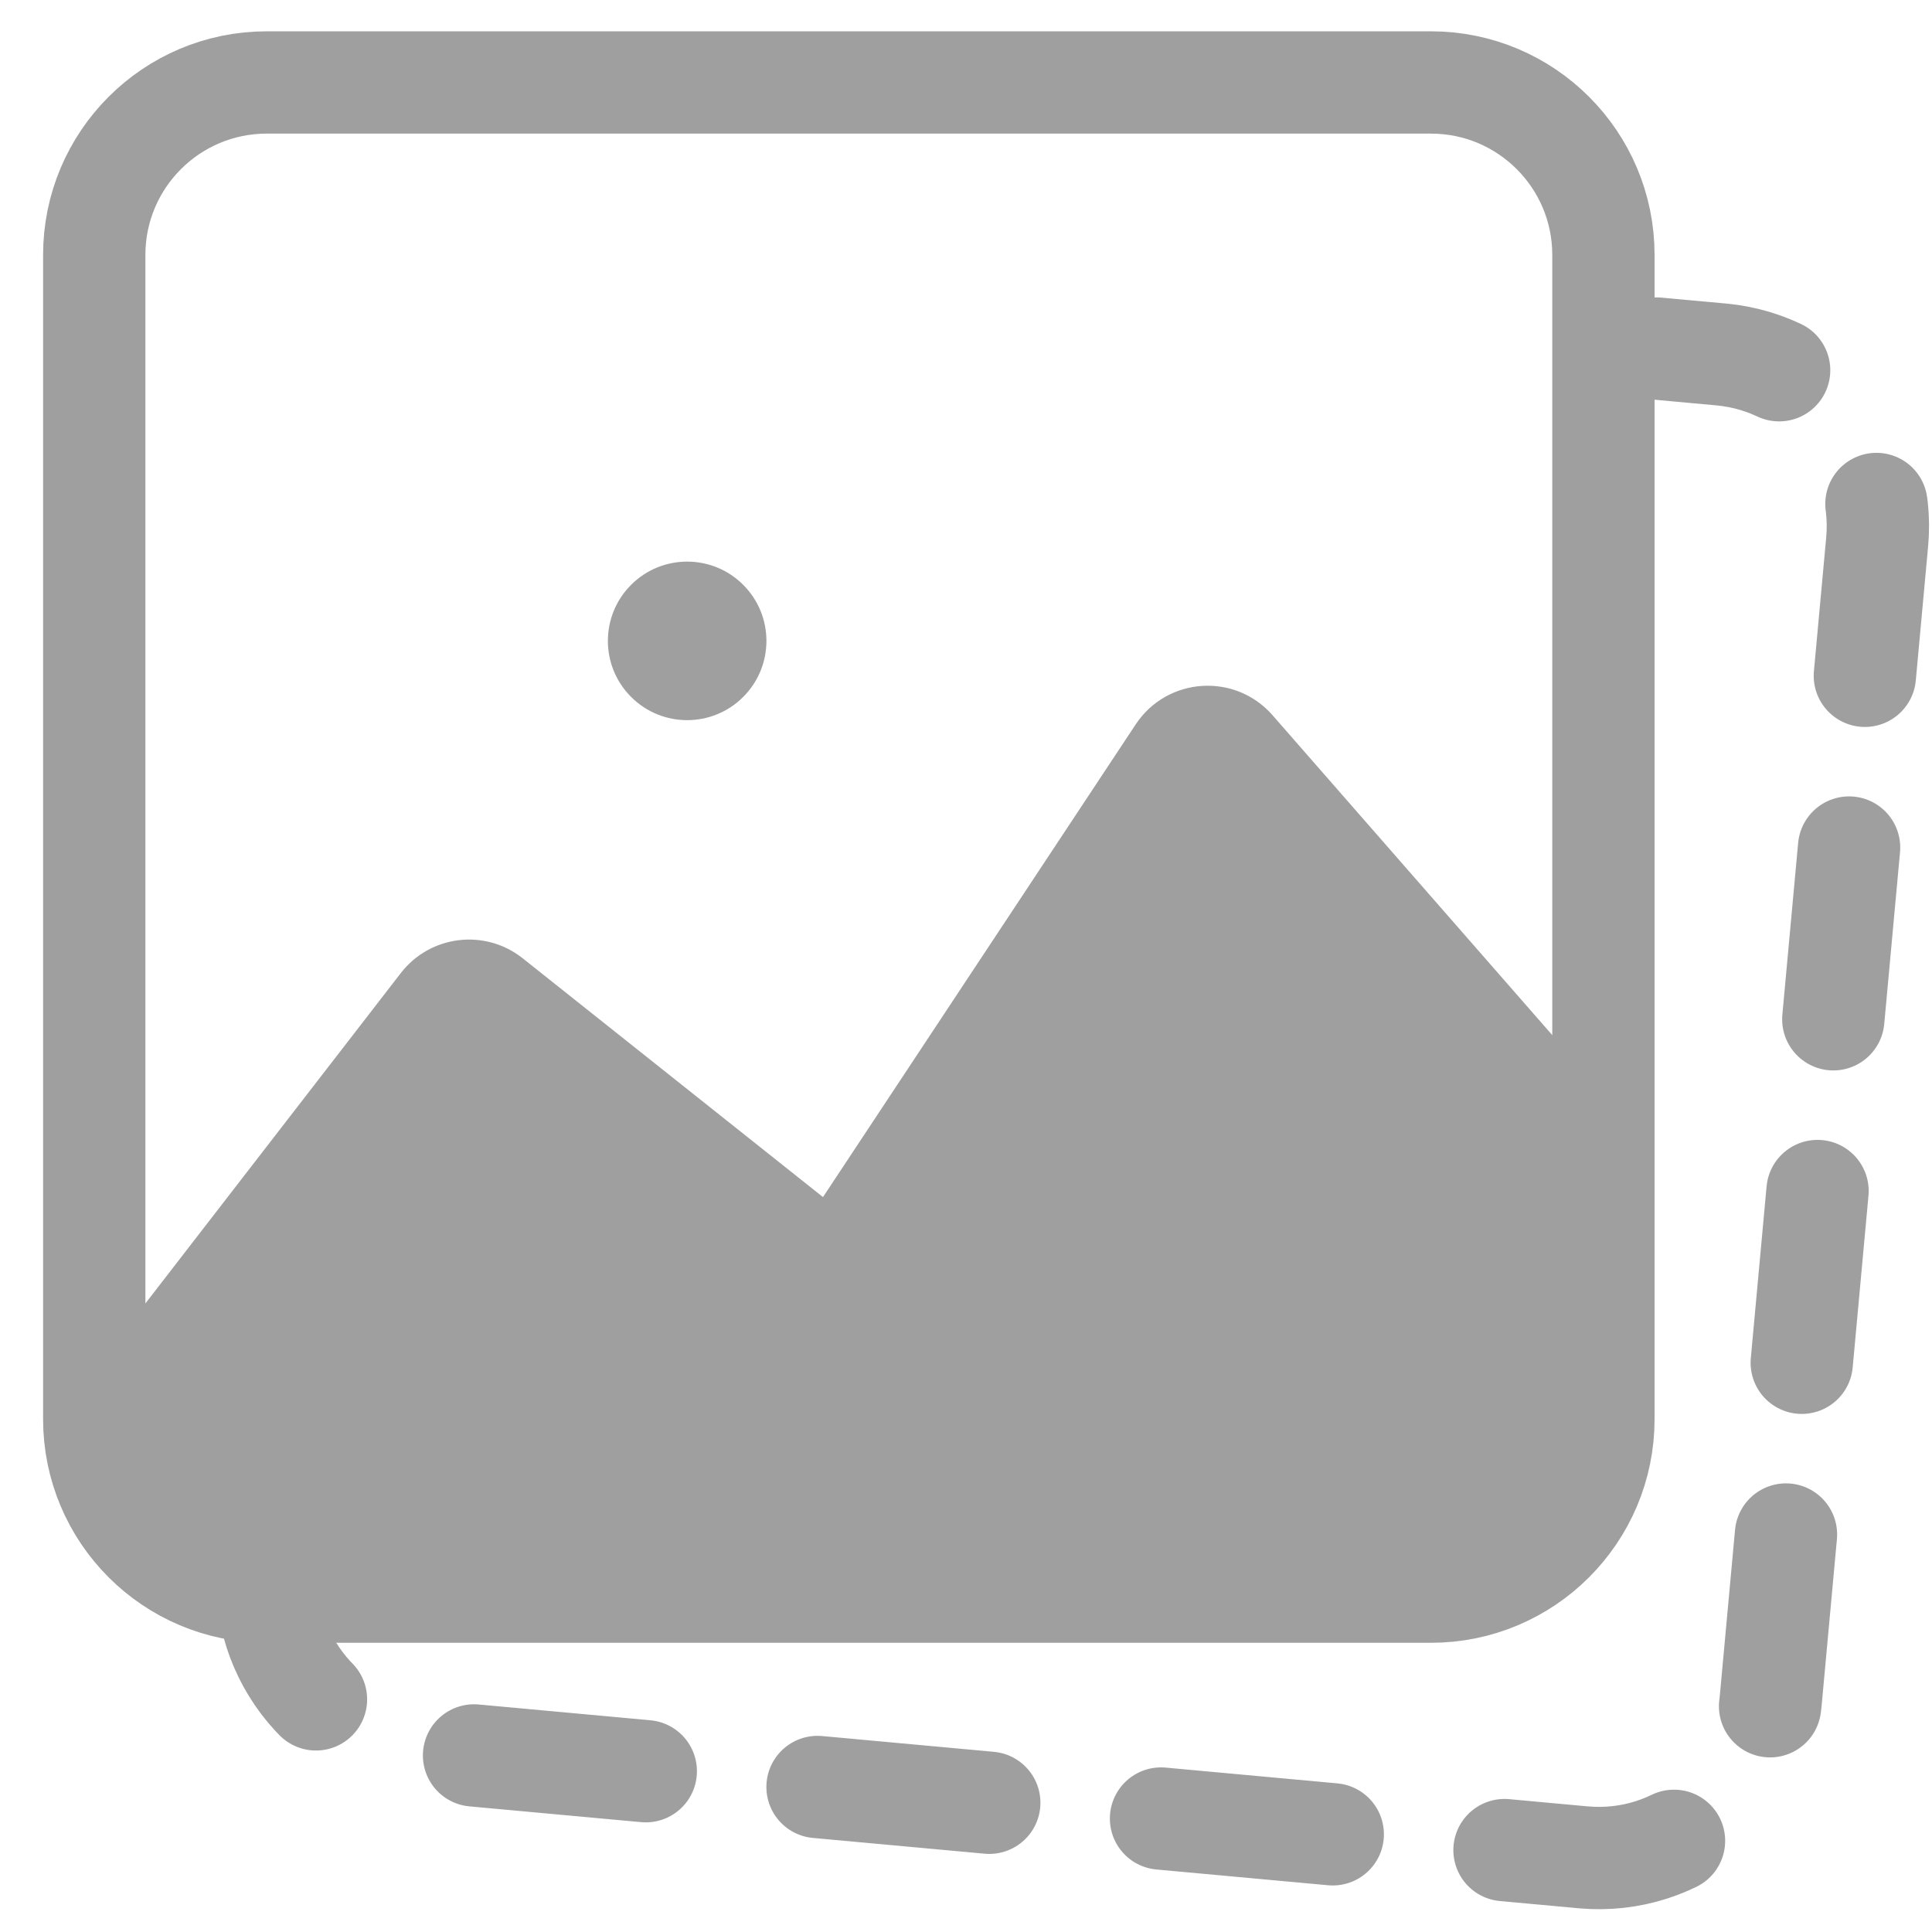 <svg width="41" height="41" viewBox="0 0 41 41" fill="none" xmlns="http://www.w3.org/2000/svg">
<path d="M5.66 33.777H30.367C32.388 33.777 34.027 32.138 34.027 30.117V5.41C34.027 3.389 32.388 1.75 30.367 1.75H5.66C3.639 1.75 2 3.389 2 5.41V30.117C2 32.138 3.639 33.777 5.66 33.777Z" stroke="#9F9F9F" stroke-width="2.171"/>
<path d="M5.729 32.679L5.683 33.176C5.498 35.189 6.98 36.971 8.993 37.155L33.596 39.415C35.609 39.6 37.391 38.118 37.576 36.105L39.836 11.502C40.021 9.489 38.539 7.707 36.526 7.522L35.159 7.397" stroke="#9F9F9F" stroke-width="2.171" stroke-linecap="round" stroke-dasharray="3.66 3.66"/>
<path d="M17.465 25.404L11.093 20.337C10.294 19.702 9.13 19.842 8.506 20.65L2 29.065V30.117C2 32.138 3.639 33.777 5.66 33.777H30.367C32.388 33.777 34.027 32.138 34.027 30.117V23.208L27.005 15.178C26.21 14.269 24.768 14.365 24.101 15.373L17.465 25.404Z" fill="#9F9F9F"/>
<path d="M15.772 12.411C15.115 11.754 14.05 11.754 13.393 12.411C12.736 13.068 12.736 14.133 13.393 14.79C14.05 15.447 15.115 15.447 15.772 14.79C16.429 14.133 16.429 13.068 15.772 12.411Z" fill="#9F9F9F"/>
</svg>
